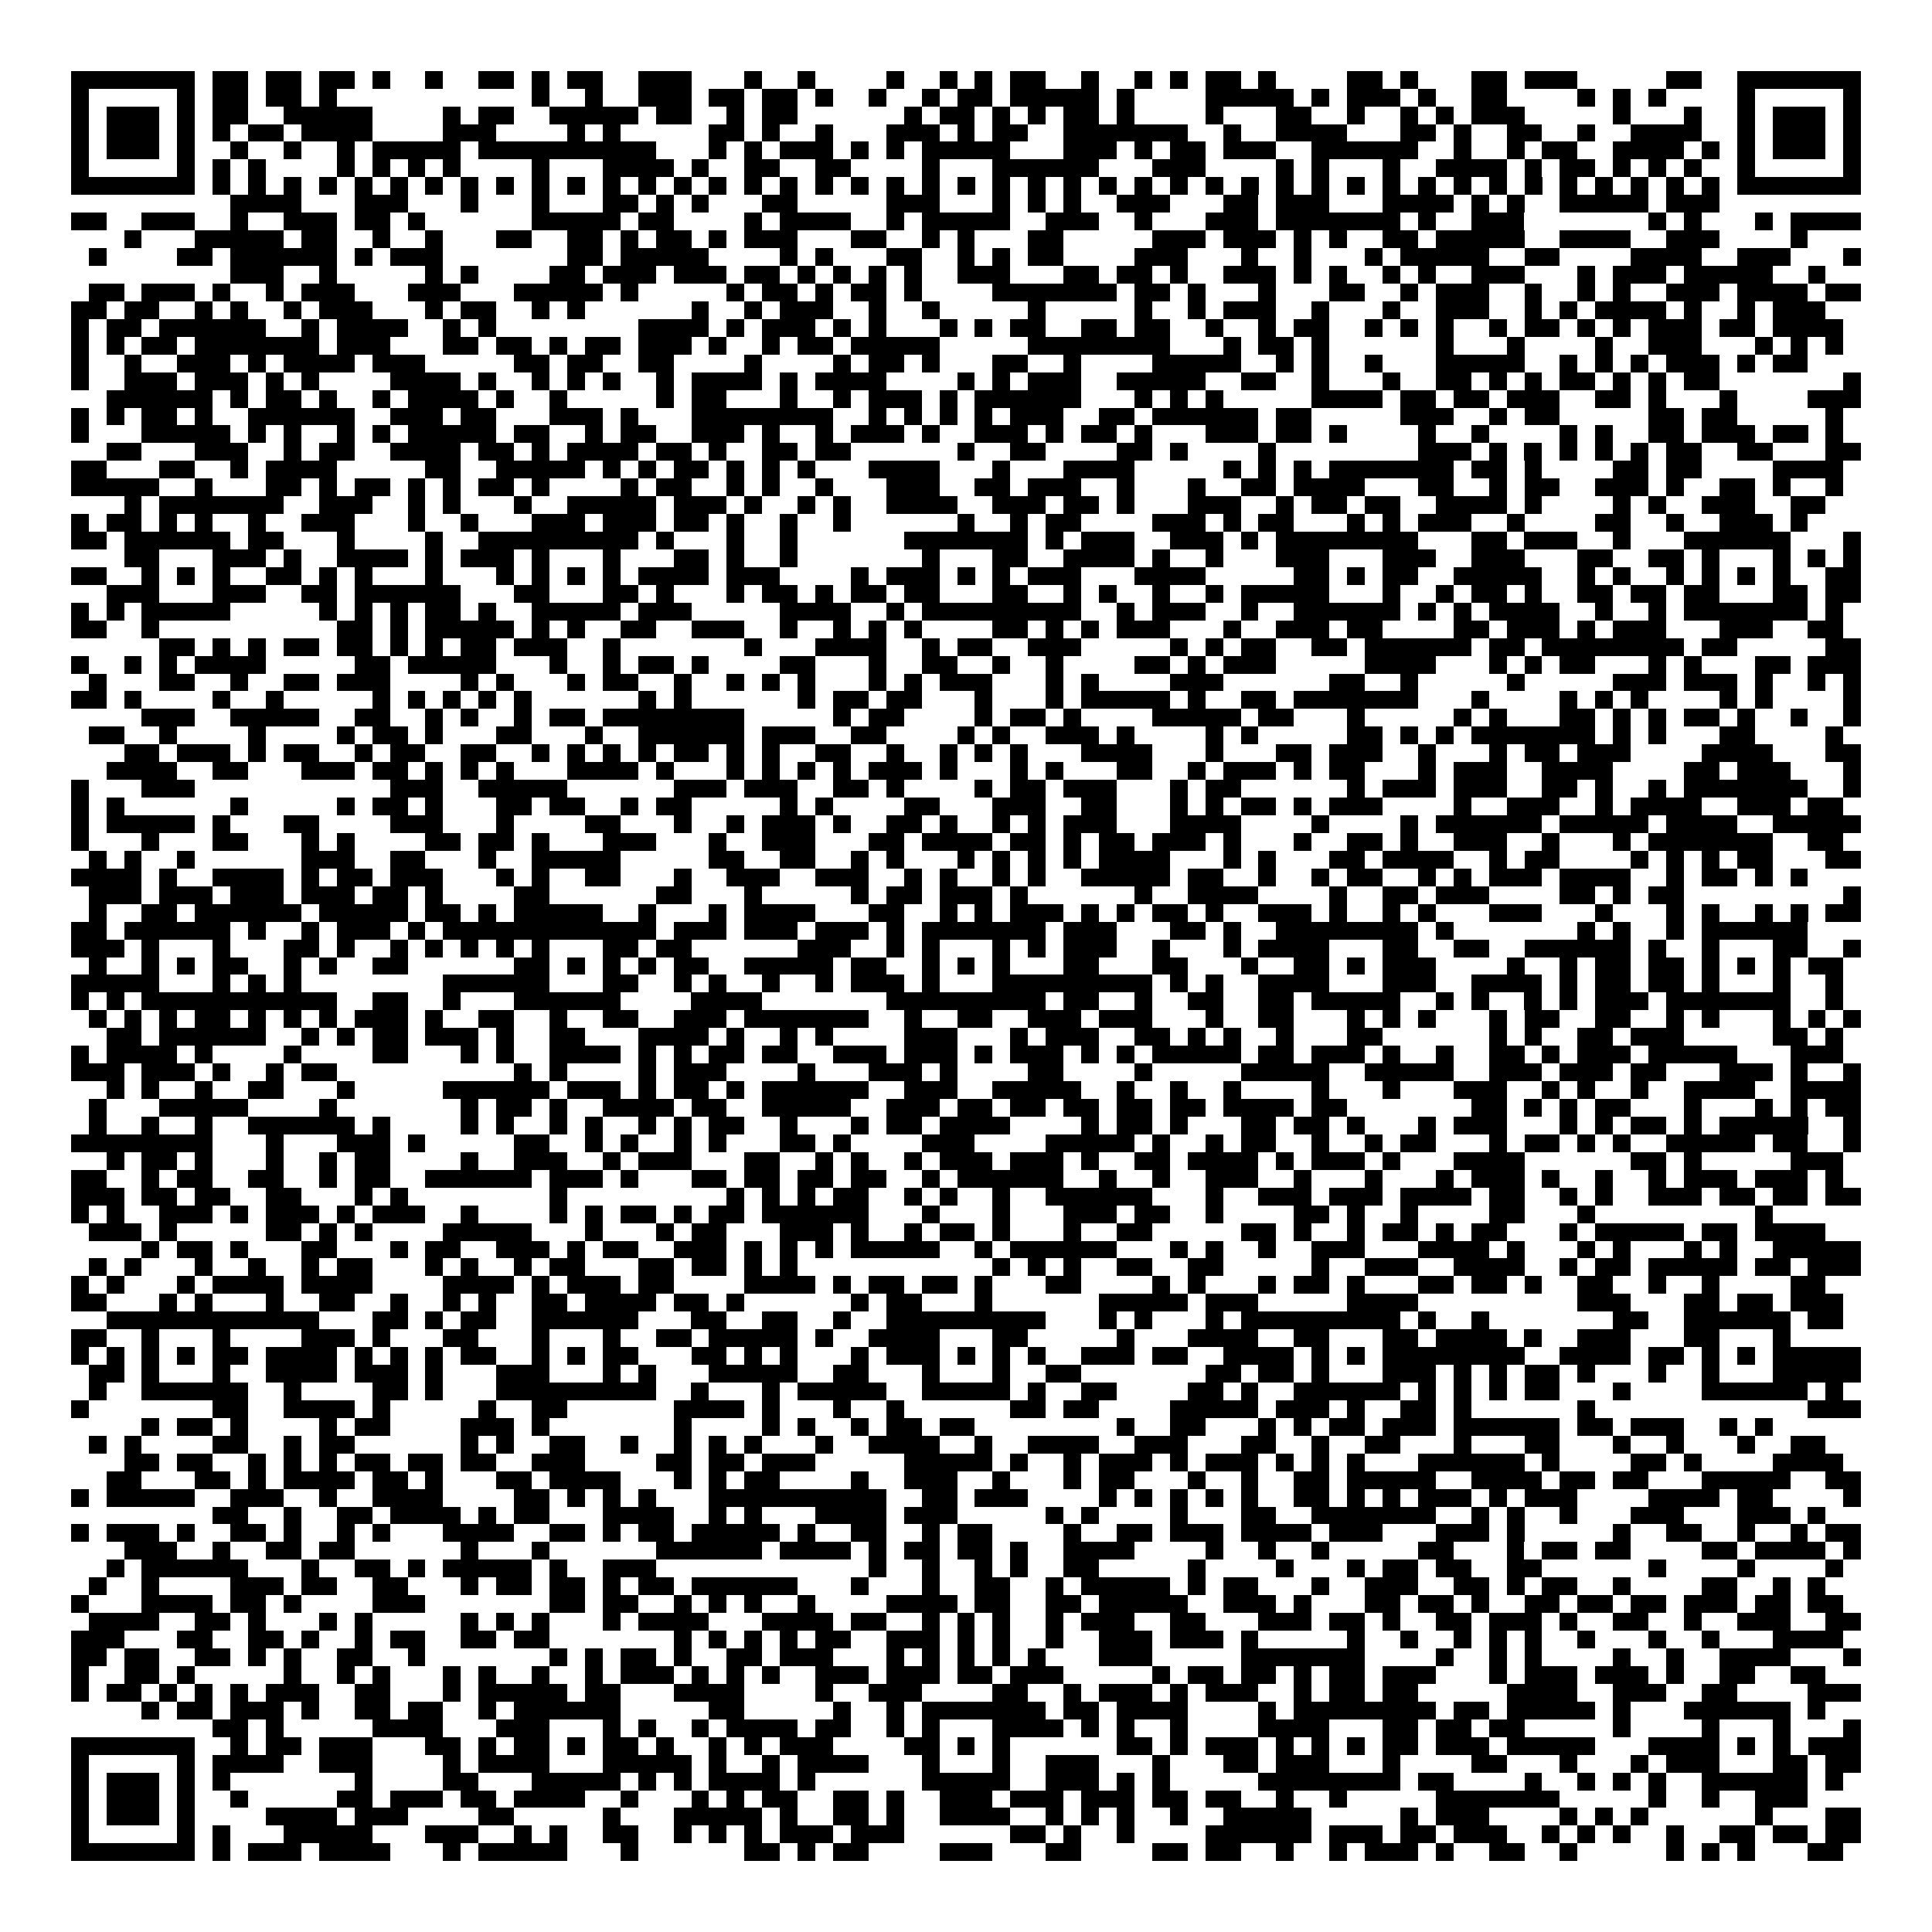 <svg xmlns="http://www.w3.org/2000/svg" viewBox="0 0 109 109" shape-rendering="crispEdges"><path fill="#ffffff" d="M0 0h109v109H0z"/><path stroke="#000000" d="M4 4.5h7m1 0h2m1 0h2m1 0h2m1 0h1m2 0h1m2 0h2m1 0h1m1 0h2m2 0h3m3 0h1m2 0h1m4 0h1m2 0h1m1 0h1m1 0h2m2 0h1m2 0h1m1 0h1m1 0h2m1 0h1m4 0h2m1 0h1m3 0h2m1 0h3m5 0h2m2 0h7M4 5.5h1m5 0h1m1 0h2m1 0h2m1 0h1m11 0h1m2 0h1m2 0h3m1 0h2m1 0h2m1 0h1m2 0h1m2 0h1m1 0h2m1 0h5m1 0h1m4 0h5m1 0h1m1 0h3m1 0h1m2 0h2m4 0h1m1 0h1m1 0h1m4 0h1m5 0h1M4 6.5h1m1 0h3m1 0h1m1 0h2m2 0h5m4 0h1m1 0h2m2 0h5m1 0h2m2 0h1m1 0h2m6 0h1m1 0h2m1 0h1m1 0h1m1 0h2m1 0h1m4 0h1m3 0h2m2 0h1m2 0h1m1 0h1m1 0h3m5 0h1m3 0h1m2 0h1m1 0h3m1 0h1M4 7.5h1m1 0h3m1 0h1m1 0h1m1 0h2m1 0h4m4 0h3m4 0h1m1 0h1m5 0h2m1 0h1m2 0h1m3 0h3m1 0h1m1 0h2m2 0h7m2 0h1m2 0h4m3 0h2m1 0h1m2 0h2m2 0h1m2 0h4m2 0h1m1 0h3m1 0h1M4 8.5h1m1 0h3m1 0h1m2 0h1m2 0h1m2 0h1m1 0h5m1 0h10m3 0h1m1 0h1m1 0h3m1 0h1m1 0h1m1 0h5m3 0h3m1 0h1m1 0h2m1 0h3m2 0h6m2 0h1m2 0h1m1 0h2m2 0h4m1 0h1m1 0h1m1 0h3m1 0h1M4 9.5h1m5 0h1m1 0h1m1 0h1m4 0h1m1 0h1m1 0h1m1 0h1m4 0h1m3 0h4m1 0h1m2 0h2m2 0h2m4 0h1m3 0h6m3 0h3m4 0h1m1 0h1m3 0h1m2 0h4m1 0h1m1 0h2m1 0h1m1 0h1m1 0h1m2 0h1m5 0h1M4 10.5h7m1 0h1m1 0h1m1 0h1m1 0h1m1 0h1m1 0h1m1 0h1m1 0h1m1 0h1m1 0h1m1 0h1m1 0h1m1 0h1m1 0h1m1 0h1m1 0h1m1 0h1m1 0h1m1 0h1m1 0h1m1 0h1m1 0h1m1 0h1m1 0h1m1 0h1m1 0h1m1 0h1m1 0h1m1 0h1m1 0h1m1 0h1m1 0h1m1 0h1m1 0h1m1 0h1m1 0h1m1 0h1m1 0h1m1 0h1m1 0h1m1 0h1m1 0h1m1 0h1m1 0h7M13 11.5h4m3 0h3m3 0h1m3 0h1m3 0h2m1 0h1m1 0h1m3 0h2m5 0h3m3 0h1m1 0h1m1 0h1m2 0h3m3 0h2m1 0h3m3 0h4m1 0h1m1 0h1m2 0h5m1 0h3M4 12.5h2m2 0h3m2 0h1m2 0h3m1 0h2m1 0h1m6 0h5m1 0h2m4 0h1m1 0h4m2 0h1m1 0h5m2 0h3m2 0h1m3 0h3m1 0h7m1 0h1m2 0h3m7 0h1m1 0h1m3 0h1m1 0h4M7 13.5h1m3 0h5m1 0h2m2 0h1m2 0h1m3 0h2m2 0h2m1 0h1m1 0h2m1 0h1m1 0h3m3 0h2m2 0h1m1 0h1m3 0h2m5 0h3m1 0h3m1 0h1m1 0h1m2 0h2m1 0h5m2 0h4m2 0h3m4 0h1M5 14.5h1m4 0h2m1 0h6m1 0h1m1 0h3m7 0h2m1 0h5m4 0h1m1 0h1m3 0h2m2 0h1m1 0h1m1 0h2m4 0h3m3 0h1m2 0h1m3 0h1m1 0h5m2 0h2m4 0h4m2 0h3m3 0h1M13 15.5h3m2 0h1m5 0h1m1 0h1m4 0h2m1 0h3m1 0h3m1 0h2m1 0h1m1 0h1m1 0h1m1 0h1m2 0h3m3 0h2m1 0h2m1 0h1m2 0h3m1 0h1m1 0h1m2 0h1m1 0h1m2 0h3m3 0h1m1 0h3m1 0h5m2 0h1M5 16.5h2m1 0h3m1 0h1m2 0h1m1 0h3m3 0h3m3 0h5m1 0h1m5 0h1m1 0h2m1 0h1m1 0h2m1 0h1m4 0h7m1 0h2m1 0h1m3 0h1m3 0h2m2 0h1m1 0h3m2 0h1m2 0h1m1 0h1m2 0h3m1 0h4m1 0h2M4 17.5h2m1 0h2m2 0h1m1 0h1m2 0h1m1 0h3m3 0h1m1 0h2m2 0h1m1 0h1m6 0h1m2 0h1m1 0h3m2 0h1m2 0h1m5 0h1m5 0h1m2 0h1m1 0h3m2 0h1m3 0h1m2 0h3m2 0h1m1 0h1m1 0h4m1 0h1m2 0h1m1 0h3M4 18.5h1m1 0h2m1 0h6m2 0h1m1 0h4m2 0h1m1 0h1m8 0h4m1 0h1m1 0h3m1 0h1m1 0h1m3 0h1m1 0h1m1 0h2m2 0h2m1 0h2m2 0h1m2 0h1m1 0h2m2 0h1m1 0h1m1 0h1m2 0h1m1 0h2m1 0h1m1 0h1m1 0h3m1 0h2m1 0h4M4 19.5h1m1 0h1m1 0h2m1 0h7m1 0h3m3 0h2m1 0h2m1 0h1m1 0h2m1 0h3m1 0h1m2 0h1m1 0h2m1 0h5m5 0h8m3 0h1m1 0h2m1 0h1m6 0h1m3 0h1m4 0h1m2 0h3m3 0h1m1 0h1m1 0h1M4 20.5h1m2 0h1m2 0h3m1 0h1m1 0h4m1 0h3m5 0h2m1 0h2m2 0h2m4 0h1m4 0h1m1 0h2m1 0h1m3 0h2m2 0h1m4 0h5m2 0h1m1 0h1m2 0h1m3 0h5m2 0h1m1 0h1m1 0h1m1 0h3m1 0h1m1 0h2M4 21.5h1m2 0h3m1 0h3m1 0h1m1 0h1m4 0h4m1 0h1m2 0h1m1 0h1m1 0h1m2 0h1m1 0h4m1 0h1m1 0h4m4 0h1m1 0h1m1 0h3m2 0h5m2 0h2m2 0h1m3 0h1m2 0h2m1 0h1m1 0h1m1 0h2m1 0h1m1 0h1m1 0h2m7 0h1M6 22.5h6m1 0h1m1 0h2m1 0h1m2 0h1m1 0h4m1 0h1m2 0h1m5 0h1m1 0h2m3 0h1m2 0h1m1 0h3m1 0h1m1 0h6m3 0h1m1 0h1m1 0h1m5 0h4m1 0h2m1 0h2m1 0h3m2 0h2m1 0h1m3 0h1m4 0h3M4 23.5h1m1 0h1m1 0h2m1 0h1m2 0h6m2 0h3m1 0h2m3 0h3m1 0h1m3 0h8m2 0h1m1 0h1m1 0h1m1 0h1m1 0h3m2 0h2m1 0h6m1 0h2m5 0h3m2 0h1m1 0h2m5 0h2m1 0h2m5 0h1M4 24.5h1m3 0h5m1 0h1m1 0h1m2 0h1m1 0h1m1 0h5m1 0h2m2 0h1m1 0h2m2 0h3m1 0h1m2 0h1m1 0h3m1 0h1m2 0h3m1 0h1m1 0h2m1 0h1m3 0h3m1 0h2m1 0h1m4 0h1m2 0h1m4 0h1m1 0h1m2 0h2m1 0h3m1 0h2m1 0h1M6 25.5h2m3 0h3m2 0h1m1 0h2m2 0h4m1 0h2m1 0h1m1 0h4m1 0h2m1 0h1m2 0h2m1 0h2m6 0h1m2 0h2m4 0h2m1 0h1m4 0h1m8 0h3m1 0h1m1 0h1m1 0h1m1 0h1m1 0h1m1 0h2m2 0h2m3 0h2M4 26.5h2m3 0h2m2 0h1m1 0h4m5 0h2m2 0h5m1 0h1m1 0h1m1 0h2m1 0h1m1 0h1m1 0h1m3 0h4m3 0h1m3 0h4m5 0h1m1 0h1m1 0h1m1 0h7m1 0h2m1 0h1m4 0h2m1 0h2m4 0h4M4 27.5h5m2 0h1m3 0h2m1 0h1m1 0h2m1 0h1m1 0h1m1 0h2m1 0h1m4 0h1m1 0h2m2 0h1m1 0h1m2 0h1m3 0h3m2 0h2m1 0h3m2 0h1m3 0h1m2 0h2m1 0h4m3 0h2m2 0h1m1 0h2m2 0h3m1 0h1m2 0h2m1 0h1m2 0h1M7 28.5h1m1 0h7m2 0h3m2 0h1m1 0h1m3 0h1m2 0h5m1 0h3m1 0h1m2 0h1m1 0h1m2 0h4m2 0h3m1 0h2m1 0h1m3 0h3m2 0h1m1 0h2m1 0h2m2 0h4m1 0h1m4 0h1m1 0h1m2 0h3m2 0h2M4 29.5h1m1 0h2m1 0h1m1 0h1m2 0h1m2 0h3m3 0h1m2 0h1m3 0h3m1 0h3m1 0h2m1 0h1m2 0h1m2 0h1m6 0h1m2 0h1m1 0h2m4 0h3m1 0h1m1 0h2m3 0h1m1 0h1m1 0h3m2 0h1m4 0h2m2 0h1m2 0h3m1 0h1M4 30.5h2m1 0h6m1 0h2m3 0h1m4 0h1m2 0h9m1 0h1m3 0h1m2 0h1m6 0h7m1 0h1m1 0h3m2 0h3m1 0h1m1 0h8m3 0h2m1 0h3m2 0h1m3 0h6m3 0h1M7 31.5h2m3 0h3m1 0h1m2 0h4m1 0h1m1 0h3m1 0h1m3 0h1m3 0h2m1 0h1m2 0h1m7 0h1m3 0h2m2 0h4m1 0h1m2 0h1m3 0h3m3 0h3m2 0h3m3 0h2m2 0h2m1 0h1m3 0h1m1 0h1m1 0h1M4 32.5h2m2 0h1m1 0h1m1 0h1m2 0h2m1 0h1m1 0h1m3 0h1m3 0h1m1 0h1m1 0h1m1 0h1m1 0h4m1 0h3m4 0h1m1 0h3m1 0h1m1 0h1m1 0h3m3 0h4m5 0h2m1 0h1m1 0h2m2 0h5m2 0h1m1 0h1m2 0h1m1 0h1m1 0h1m1 0h1m2 0h2M6 33.5h3m3 0h3m2 0h2m1 0h6m3 0h2m3 0h2m1 0h1m3 0h1m1 0h2m1 0h1m1 0h2m1 0h2m3 0h2m2 0h1m1 0h1m2 0h1m2 0h1m1 0h5m3 0h1m2 0h1m1 0h2m1 0h1m2 0h2m1 0h2m1 0h2m3 0h2m1 0h2M4 34.5h1m1 0h1m1 0h5m5 0h1m1 0h1m1 0h1m1 0h2m1 0h1m2 0h5m1 0h3m5 0h4m2 0h1m1 0h9m2 0h1m1 0h3m2 0h1m2 0h6m1 0h1m1 0h1m1 0h4m2 0h1m2 0h1m1 0h7m1 0h1M4 35.5h2m2 0h1m10 0h2m1 0h1m1 0h5m1 0h1m1 0h1m2 0h2m2 0h3m2 0h1m2 0h1m1 0h1m1 0h1m4 0h2m1 0h1m1 0h1m1 0h3m3 0h1m2 0h3m1 0h2m4 0h2m1 0h3m1 0h1m1 0h3m3 0h3m2 0h2M9 36.5h2m1 0h1m1 0h1m1 0h2m1 0h2m1 0h1m1 0h1m1 0h2m1 0h3m2 0h1m7 0h1m3 0h4m2 0h1m1 0h2m2 0h3m5 0h1m1 0h1m1 0h2m2 0h2m1 0h6m1 0h2m1 0h8m1 0h2m5 0h2M4 37.5h1m2 0h1m1 0h1m1 0h4m5 0h2m1 0h5m3 0h1m2 0h1m1 0h2m1 0h1m4 0h2m3 0h1m2 0h2m2 0h1m2 0h1m4 0h2m1 0h1m1 0h3m5 0h4m3 0h1m1 0h1m1 0h2m3 0h1m1 0h1m3 0h2m1 0h3M5 38.5h1m3 0h2m2 0h1m2 0h2m1 0h3m4 0h1m1 0h1m3 0h1m1 0h2m2 0h1m2 0h1m1 0h1m1 0h1m3 0h1m1 0h1m1 0h3m3 0h1m1 0h1m4 0h3m6 0h2m2 0h1m5 0h1m5 0h3m1 0h3m1 0h1m2 0h1m1 0h1M4 39.5h2m1 0h1m4 0h1m2 0h1m5 0h1m1 0h1m1 0h1m1 0h1m1 0h1m6 0h1m1 0h1m6 0h1m1 0h2m1 0h2m3 0h1m3 0h1m1 0h5m1 0h1m2 0h2m1 0h7m3 0h1m4 0h1m1 0h1m1 0h1m4 0h1m1 0h1m4 0h1M8 40.5h3m2 0h5m2 0h2m2 0h1m1 0h1m2 0h1m1 0h2m1 0h8m5 0h1m1 0h2m4 0h1m1 0h2m1 0h1m4 0h5m1 0h2m3 0h1m5 0h1m1 0h1m3 0h2m1 0h1m1 0h1m1 0h2m1 0h1m2 0h1m2 0h1M5 41.5h2m2 0h1m4 0h1m4 0h1m1 0h2m1 0h1m3 0h2m3 0h1m2 0h6m1 0h3m2 0h2m4 0h1m1 0h1m2 0h3m1 0h1m4 0h1m1 0h1m5 0h2m1 0h1m1 0h1m1 0h7m1 0h1m1 0h1m3 0h2m4 0h1M7 42.5h2m1 0h3m1 0h1m1 0h2m2 0h1m1 0h2m2 0h2m2 0h1m1 0h1m1 0h1m1 0h1m1 0h2m1 0h1m1 0h1m2 0h2m2 0h1m2 0h1m1 0h1m1 0h1m3 0h4m3 0h1m3 0h2m1 0h3m2 0h1m3 0h1m1 0h2m1 0h3m4 0h4m3 0h2M6 43.5h4m2 0h2m3 0h3m1 0h2m1 0h1m1 0h1m1 0h1m3 0h4m1 0h1m3 0h1m1 0h1m1 0h1m1 0h1m1 0h3m1 0h1m3 0h1m1 0h1m3 0h2m2 0h1m1 0h3m1 0h1m1 0h2m3 0h1m1 0h3m2 0h4m4 0h2m1 0h3m3 0h1M4 44.5h1m3 0h3m11 0h3m2 0h5m6 0h3m1 0h3m2 0h2m1 0h1m4 0h1m1 0h2m1 0h3m3 0h1m1 0h2m6 0h1m1 0h3m1 0h3m2 0h2m1 0h1m2 0h1m1 0h7m2 0h1M4 45.5h1m1 0h1m6 0h1m5 0h1m1 0h2m1 0h1m3 0h2m1 0h2m2 0h1m1 0h2m5 0h1m1 0h1m4 0h2m3 0h3m2 0h2m3 0h1m1 0h1m1 0h2m1 0h1m1 0h3m4 0h1m2 0h3m2 0h1m1 0h4m2 0h3m1 0h2M4 46.5h1m1 0h5m1 0h1m3 0h2m4 0h3m3 0h1m4 0h2m3 0h1m2 0h1m1 0h3m1 0h1m2 0h2m1 0h1m2 0h1m1 0h1m1 0h3m3 0h4m4 0h1m4 0h1m1 0h6m1 0h5m1 0h4m2 0h5M4 47.5h1m3 0h1m3 0h2m3 0h1m1 0h1m4 0h2m1 0h2m1 0h1m3 0h3m3 0h1m2 0h3m3 0h2m1 0h4m1 0h2m1 0h1m1 0h2m1 0h3m1 0h1m3 0h1m2 0h2m1 0h1m2 0h3m2 0h1m3 0h1m1 0h7m2 0h2M5 48.5h1m1 0h1m2 0h1m6 0h3m2 0h2m3 0h1m2 0h5m5 0h2m2 0h2m2 0h1m1 0h1m3 0h1m1 0h1m1 0h1m1 0h1m1 0h4m3 0h1m1 0h1m3 0h2m1 0h4m2 0h1m1 0h2m4 0h1m1 0h1m1 0h1m1 0h2m3 0h2M4 49.5h4m1 0h1m2 0h4m1 0h1m1 0h2m1 0h3m3 0h1m1 0h1m2 0h2m3 0h1m2 0h3m2 0h3m2 0h1m1 0h1m2 0h1m1 0h1m2 0h5m1 0h2m2 0h1m2 0h1m1 0h2m2 0h1m1 0h1m1 0h3m1 0h4m2 0h1m1 0h2m1 0h1m1 0h1M5 50.5h3m1 0h3m1 0h3m1 0h3m1 0h2m1 0h1m4 0h2m6 0h2m3 0h1m5 0h1m1 0h2m1 0h3m1 0h1m6 0h1m2 0h4m4 0h1m2 0h2m1 0h3m4 0h2m1 0h1m1 0h2m9 0h1M5 51.5h1m2 0h2m1 0h6m1 0h5m1 0h2m1 0h1m1 0h5m2 0h1m3 0h1m1 0h4m3 0h2m2 0h1m1 0h1m1 0h3m1 0h1m1 0h1m1 0h2m1 0h1m2 0h3m1 0h1m2 0h1m1 0h1m3 0h3m3 0h1m3 0h1m1 0h1m2 0h1m1 0h1m1 0h2M4 52.5h2m1 0h6m1 0h1m2 0h1m1 0h3m1 0h1m1 0h12m1 0h3m1 0h3m1 0h3m1 0h1m1 0h7m1 0h3m3 0h2m1 0h1m2 0h8m1 0h1m7 0h1m1 0h1m2 0h1m1 0h6M4 53.5h3m1 0h1m3 0h1m3 0h2m1 0h1m2 0h1m1 0h1m1 0h1m1 0h1m1 0h1m3 0h2m1 0h2m6 0h3m2 0h1m1 0h1m3 0h1m1 0h1m1 0h3m2 0h1m3 0h1m1 0h4m3 0h2m2 0h2m2 0h6m1 0h1m2 0h1m3 0h2m2 0h1M5 54.5h1m2 0h1m1 0h1m1 0h2m2 0h1m1 0h1m2 0h2m6 0h2m1 0h1m1 0h1m1 0h1m1 0h2m2 0h5m1 0h2m2 0h1m1 0h1m1 0h1m3 0h2m3 0h2m3 0h1m2 0h2m1 0h1m1 0h3m4 0h1m2 0h1m1 0h2m1 0h2m1 0h1m1 0h1m1 0h1m1 0h2M4 55.5h5m3 0h1m1 0h1m1 0h1m8 0h6m3 0h2m2 0h1m1 0h1m2 0h1m2 0h1m1 0h3m1 0h1m3 0h9m1 0h1m1 0h1m2 0h4m3 0h3m2 0h4m1 0h1m1 0h2m1 0h2m1 0h1m3 0h1m2 0h1M4 56.5h1m1 0h1m1 0h11m2 0h2m2 0h1m3 0h6m4 0h4m7 0h9m1 0h2m2 0h1m2 0h2m2 0h2m1 0h5m2 0h1m1 0h1m2 0h1m1 0h1m1 0h3m1 0h7m2 0h1M5 57.5h1m1 0h1m1 0h1m1 0h2m1 0h1m1 0h1m1 0h1m1 0h3m1 0h1m2 0h2m2 0h1m2 0h2m2 0h3m1 0h7m2 0h1m2 0h2m2 0h3m1 0h3m3 0h1m2 0h2m3 0h1m1 0h1m1 0h1m3 0h1m1 0h2m2 0h2m2 0h1m1 0h1m3 0h1m1 0h1m1 0h1M6 58.5h2m1 0h6m2 0h1m1 0h1m1 0h2m1 0h3m1 0h1m2 0h2m3 0h4m1 0h1m2 0h1m1 0h1m4 0h3m3 0h1m1 0h3m2 0h2m1 0h1m1 0h1m2 0h1m3 0h2m6 0h1m1 0h1m2 0h2m1 0h3m5 0h2m1 0h1M4 59.5h1m1 0h4m1 0h1m4 0h1m4 0h2m3 0h1m1 0h1m2 0h4m1 0h1m1 0h1m1 0h2m1 0h2m2 0h3m1 0h3m1 0h1m1 0h3m1 0h1m1 0h1m1 0h5m1 0h2m1 0h3m1 0h1m2 0h1m2 0h2m1 0h1m1 0h3m1 0h5m3 0h3M4 60.5h3m1 0h3m1 0h1m2 0h1m1 0h2m10 0h1m1 0h1m4 0h1m1 0h3m4 0h1m3 0h3m1 0h1m4 0h2m4 0h1m5 0h5m2 0h5m2 0h3m1 0h3m1 0h2m3 0h3m1 0h1m2 0h1M6 61.5h1m1 0h1m2 0h1m2 0h2m3 0h1m5 0h6m1 0h3m1 0h1m1 0h2m1 0h1m1 0h6m2 0h3m2 0h5m2 0h1m2 0h1m2 0h1m4 0h1m3 0h1m3 0h3m2 0h1m1 0h1m2 0h1m2 0h4m2 0h4M5 62.5h1m3 0h5m4 0h1m7 0h1m1 0h2m1 0h1m2 0h4m1 0h2m2 0h5m2 0h3m1 0h2m1 0h2m1 0h2m1 0h2m1 0h2m1 0h4m1 0h2m7 0h2m1 0h1m1 0h1m1 0h2m3 0h1m3 0h1m1 0h1m1 0h2M5 63.5h1m2 0h1m2 0h1m2 0h6m1 0h1m4 0h1m1 0h1m2 0h1m1 0h1m2 0h1m1 0h1m1 0h2m2 0h1m3 0h1m1 0h2m1 0h4m4 0h1m1 0h2m1 0h1m3 0h2m1 0h2m1 0h1m3 0h1m1 0h3m3 0h1m1 0h1m1 0h2m1 0h1m1 0h5m2 0h1M4 64.5h8m3 0h1m3 0h3m1 0h1m5 0h2m2 0h1m1 0h1m2 0h1m1 0h1m3 0h2m1 0h1m4 0h3m4 0h5m1 0h1m2 0h1m1 0h2m2 0h1m2 0h1m1 0h2m3 0h1m1 0h2m1 0h1m1 0h1m2 0h5m1 0h2m2 0h1M6 65.5h1m1 0h2m1 0h1m3 0h1m2 0h1m1 0h2m4 0h1m2 0h3m2 0h1m1 0h3m3 0h2m2 0h1m1 0h1m2 0h1m1 0h3m1 0h3m1 0h1m2 0h2m1 0h4m1 0h1m1 0h3m1 0h1m3 0h4m6 0h2m1 0h1m5 0h3M4 66.5h2m2 0h1m1 0h2m2 0h2m2 0h1m1 0h2m2 0h6m1 0h3m1 0h1m3 0h2m1 0h2m1 0h2m1 0h2m2 0h1m1 0h6m2 0h1m2 0h1m2 0h3m2 0h1m3 0h1m3 0h1m1 0h3m1 0h1m2 0h1m2 0h1m1 0h3m1 0h3m1 0h1M4 67.5h3m1 0h2m1 0h2m2 0h2m3 0h1m1 0h1m8 0h1m9 0h1m1 0h1m1 0h1m1 0h2m2 0h1m1 0h1m2 0h1m2 0h6m3 0h1m2 0h3m1 0h3m1 0h4m1 0h2m2 0h1m1 0h1m2 0h3m1 0h2m1 0h2m1 0h2M4 68.5h1m1 0h1m2 0h3m1 0h1m1 0h3m1 0h1m1 0h3m2 0h1m4 0h1m1 0h1m1 0h2m1 0h1m1 0h2m1 0h6m3 0h1m3 0h1m3 0h3m1 0h2m2 0h1m4 0h2m1 0h1m2 0h1m4 0h2m3 0h1m9 0h1M5 69.5h3m1 0h1m5 0h2m1 0h1m1 0h1m4 0h5m3 0h1m3 0h1m1 0h2m3 0h3m1 0h1m2 0h1m1 0h2m1 0h1m3 0h1m2 0h2m5 0h2m1 0h1m2 0h1m1 0h2m1 0h1m1 0h2m3 0h1m1 0h5m1 0h2m1 0h4M8 70.5h1m1 0h2m1 0h1m3 0h2m3 0h1m1 0h2m2 0h3m1 0h1m1 0h2m2 0h3m1 0h1m1 0h1m1 0h1m1 0h5m2 0h1m1 0h6m3 0h1m1 0h1m2 0h1m2 0h3m3 0h4m1 0h1m3 0h1m1 0h1m3 0h1m1 0h1m2 0h5M5 71.5h1m1 0h1m3 0h1m2 0h1m2 0h1m1 0h2m3 0h1m1 0h1m2 0h1m1 0h2m3 0h2m1 0h2m1 0h1m1 0h1m11 0h1m1 0h1m1 0h1m2 0h2m2 0h2m5 0h1m2 0h3m2 0h4m2 0h1m1 0h2m1 0h5m1 0h2m1 0h3M4 72.5h1m1 0h1m3 0h1m1 0h4m1 0h4m4 0h4m1 0h1m1 0h3m1 0h2m4 0h4m1 0h1m1 0h2m1 0h2m1 0h1m3 0h2m4 0h1m1 0h1m3 0h1m1 0h2m1 0h1m3 0h2m1 0h2m1 0h1m2 0h2m2 0h1m2 0h1m4 0h2M4 73.5h2m3 0h1m1 0h1m3 0h1m2 0h2m2 0h1m2 0h1m1 0h1m2 0h2m1 0h4m1 0h2m1 0h1m6 0h1m1 0h2m3 0h1m6 0h5m1 0h3m5 0h4m9 0h3m3 0h2m1 0h2m1 0h3M6 74.5h12m3 0h2m1 0h1m1 0h2m2 0h6m3 0h2m2 0h2m2 0h1m2 0h9m3 0h1m1 0h1m3 0h1m1 0h9m1 0h1m2 0h1m7 0h2m2 0h6m1 0h2M4 75.5h2m2 0h1m3 0h1m4 0h3m1 0h1m3 0h2m3 0h1m3 0h1m2 0h2m1 0h5m1 0h1m2 0h4m3 0h2m5 0h1m3 0h4m2 0h2m3 0h2m1 0h4m1 0h1m2 0h3m3 0h2m3 0h1M4 76.5h1m1 0h1m1 0h1m1 0h1m1 0h2m1 0h4m1 0h1m1 0h1m1 0h1m1 0h2m2 0h1m1 0h1m1 0h2m3 0h2m1 0h1m1 0h1m3 0h1m1 0h3m1 0h1m1 0h1m1 0h1m2 0h3m1 0h2m2 0h4m1 0h1m1 0h1m1 0h8m2 0h4m1 0h2m1 0h1m1 0h1m1 0h5M5 77.5h2m1 0h1m3 0h1m2 0h4m1 0h3m1 0h1m3 0h3m3 0h1m1 0h1m3 0h5m2 0h2m3 0h1m3 0h1m2 0h2m7 0h2m1 0h2m1 0h1m3 0h3m1 0h1m1 0h1m1 0h2m1 0h1m3 0h1m2 0h1m3 0h5M5 78.5h1m2 0h6m2 0h1m4 0h2m1 0h1m3 0h9m2 0h1m3 0h1m1 0h5m2 0h5m1 0h1m2 0h2m4 0h2m1 0h1m2 0h6m1 0h1m1 0h1m1 0h1m1 0h2m3 0h1m4 0h6m1 0h1M4 79.5h1m7 0h2m2 0h4m1 0h1m5 0h1m2 0h2m6 0h4m1 0h1m3 0h1m2 0h1m6 0h2m1 0h2m4 0h5m1 0h3m1 0h1m2 0h2m1 0h1m6 0h1m12 0h3M8 80.5h1m1 0h2m1 0h1m4 0h1m1 0h2m4 0h3m1 0h1m7 0h1m4 0h1m1 0h1m2 0h1m1 0h2m1 0h2m8 0h1m2 0h2m3 0h1m1 0h1m1 0h2m1 0h3m1 0h6m1 0h2m1 0h3m2 0h1m1 0h1M5 81.5h1m1 0h1m4 0h2m2 0h1m1 0h2m6 0h1m1 0h1m2 0h2m2 0h1m2 0h1m1 0h1m1 0h1m3 0h1m2 0h4m2 0h1m2 0h4m2 0h3m3 0h2m2 0h1m2 0h2m3 0h1m3 0h2m3 0h1m2 0h1m3 0h1m2 0h2M7 82.5h2m1 0h2m2 0h1m1 0h1m1 0h1m1 0h2m1 0h2m1 0h2m2 0h3m4 0h2m1 0h2m1 0h3m5 0h5m1 0h1m2 0h1m1 0h3m1 0h1m1 0h3m1 0h1m1 0h1m1 0h1m3 0h6m1 0h1m4 0h2m1 0h1m4 0h4M6 83.5h2m3 0h2m1 0h1m1 0h4m1 0h2m1 0h1m3 0h2m1 0h4m3 0h1m1 0h1m1 0h2m4 0h1m2 0h3m2 0h1m3 0h1m1 0h2m3 0h1m2 0h1m2 0h2m1 0h5m2 0h4m1 0h2m1 0h2m3 0h5m2 0h2M4 84.5h1m1 0h5m2 0h3m2 0h1m2 0h4m4 0h2m1 0h1m1 0h1m1 0h1m3 0h10m2 0h2m1 0h3m4 0h1m1 0h1m1 0h1m1 0h1m1 0h1m2 0h2m1 0h1m1 0h1m1 0h3m1 0h1m1 0h3m4 0h4m1 0h2m4 0h1M12 85.5h2m2 0h1m2 0h2m1 0h4m1 0h1m1 0h2m3 0h4m2 0h1m1 0h1m3 0h4m1 0h3m5 0h1m1 0h1m4 0h1m3 0h2m2 0h7m2 0h1m1 0h1m2 0h1m3 0h3m3 0h3m1 0h1M4 86.5h1m1 0h3m1 0h1m2 0h2m1 0h1m2 0h1m1 0h1m3 0h4m2 0h2m1 0h1m1 0h2m1 0h5m1 0h1m2 0h2m2 0h1m1 0h2m4 0h1m2 0h2m1 0h3m1 0h4m1 0h3m3 0h3m1 0h1m5 0h1m2 0h2m2 0h1m2 0h1m1 0h2M7 87.5h3m2 0h1m2 0h2m1 0h2m6 0h1m3 0h1m6 0h6m1 0h4m1 0h1m1 0h2m1 0h2m1 0h1m2 0h4m4 0h1m2 0h1m2 0h1m5 0h2m3 0h1m1 0h2m1 0h2m4 0h2m1 0h4m1 0h1M6 88.5h1m1 0h6m3 0h1m2 0h2m1 0h1m1 0h5m1 0h1m2 0h3m12 0h1m2 0h1m2 0h1m1 0h1m2 0h2m5 0h1m4 0h1m3 0h1m1 0h2m1 0h2m2 0h2m6 0h1m4 0h1m4 0h1M5 89.5h1m2 0h1m4 0h3m1 0h2m2 0h2m3 0h1m1 0h2m1 0h2m1 0h1m1 0h2m1 0h6m3 0h1m3 0h1m2 0h2m2 0h1m1 0h5m1 0h1m1 0h2m3 0h1m2 0h3m2 0h2m1 0h1m1 0h2m2 0h1m4 0h2m2 0h1m1 0h1M4 90.5h1m3 0h4m1 0h2m1 0h1m4 0h3m7 0h2m1 0h2m2 0h1m1 0h1m1 0h1m2 0h1m4 0h4m1 0h2m2 0h2m1 0h5m2 0h3m1 0h1m3 0h2m1 0h2m1 0h1m2 0h2m1 0h2m1 0h2m1 0h3m1 0h2m1 0h2M5 91.5h4m2 0h2m1 0h1m3 0h1m1 0h1m5 0h1m1 0h1m1 0h1m3 0h1m1 0h4m3 0h4m1 0h2m2 0h1m1 0h1m1 0h1m2 0h1m1 0h3m2 0h2m3 0h3m1 0h2m1 0h1m2 0h2m1 0h3m1 0h1m2 0h2m2 0h1m2 0h3m2 0h2M4 92.5h3m3 0h2m2 0h2m1 0h1m2 0h1m1 0h2m2 0h2m1 0h2m7 0h1m1 0h1m1 0h1m1 0h1m1 0h2m2 0h3m1 0h1m1 0h1m2 0h1m2 0h3m1 0h3m1 0h1m5 0h1m2 0h1m2 0h1m1 0h1m1 0h1m2 0h1m3 0h1m2 0h1m3 0h4M4 93.5h2m1 0h2m2 0h2m1 0h1m1 0h1m2 0h2m2 0h1m7 0h1m1 0h1m1 0h2m1 0h1m2 0h2m1 0h3m3 0h1m1 0h1m1 0h1m1 0h1m1 0h1m3 0h3m5 0h7m4 0h1m2 0h1m1 0h1m4 0h1m2 0h1m2 0h4m3 0h1M4 94.5h1m2 0h2m1 0h1m5 0h1m2 0h1m1 0h1m3 0h1m1 0h1m2 0h1m2 0h1m1 0h3m1 0h1m1 0h1m1 0h1m2 0h3m1 0h3m1 0h2m1 0h3m5 0h1m1 0h2m1 0h2m1 0h1m1 0h2m1 0h3m3 0h1m1 0h3m1 0h3m1 0h1m2 0h2m2 0h2M4 95.5h1m1 0h2m1 0h1m1 0h1m1 0h1m1 0h3m2 0h2m3 0h1m1 0h5m1 0h2m3 0h4m4 0h1m2 0h3m4 0h2m2 0h1m1 0h3m1 0h1m1 0h3m2 0h1m1 0h2m1 0h2m5 0h4m2 0h3m2 0h2m4 0h3M8 96.5h1m1 0h2m1 0h3m1 0h1m2 0h2m1 0h2m2 0h1m1 0h6m5 0h2m5 0h1m2 0h1m1 0h7m1 0h2m1 0h4m4 0h1m1 0h8m1 0h2m1 0h5m1 0h1m3 0h6m1 0h1M12 97.5h2m1 0h1m5 0h4m3 0h3m3 0h1m1 0h1m2 0h1m1 0h4m1 0h2m2 0h1m1 0h1m3 0h4m1 0h1m1 0h1m2 0h1m4 0h4m3 0h2m1 0h2m1 0h2m5 0h1m4 0h1m3 0h1m3 0h1M4 98.5h7m2 0h1m1 0h2m1 0h3m3 0h2m1 0h1m1 0h2m1 0h1m1 0h2m1 0h1m2 0h1m1 0h1m1 0h3m4 0h2m1 0h1m1 0h1m6 0h2m1 0h1m1 0h3m1 0h1m1 0h1m1 0h1m1 0h2m1 0h3m1 0h5m3 0h4m1 0h1m1 0h1m1 0h3M4 99.5h1m5 0h1m1 0h4m2 0h3m4 0h1m1 0h4m3 0h5m1 0h1m2 0h1m1 0h4m3 0h1m3 0h1m2 0h3m3 0h1m3 0h2m1 0h3m3 0h1m4 0h2m3 0h1m3 0h1m1 0h3m3 0h2m1 0h2M4 100.5h1m1 0h3m1 0h1m1 0h1m7 0h1m4 0h2m3 0h5m1 0h1m1 0h1m1 0h4m1 0h1m6 0h5m2 0h3m1 0h1m1 0h1m5 0h8m1 0h2m4 0h1m2 0h1m1 0h1m1 0h1m2 0h6m1 0h1M4 101.5h1m1 0h3m1 0h1m2 0h1m5 0h2m1 0h3m1 0h2m1 0h4m2 0h1m3 0h1m1 0h1m1 0h2m2 0h2m1 0h1m2 0h3m1 0h3m1 0h3m1 0h2m1 0h2m2 0h1m2 0h1m5 0h7m5 0h1m2 0h1m2 0h3M4 102.5h1m1 0h3m1 0h1m4 0h4m1 0h3m4 0h2m5 0h1m3 0h5m1 0h1m2 0h2m1 0h1m2 0h4m2 0h1m1 0h1m1 0h1m2 0h1m2 0h5m5 0h1m1 0h3m4 0h1m1 0h1m1 0h1m6 0h1m3 0h2M4 103.5h1m5 0h1m1 0h1m3 0h5m3 0h3m2 0h1m1 0h1m2 0h2m2 0h1m1 0h1m1 0h1m1 0h3m1 0h3m6 0h2m1 0h1m2 0h1m4 0h6m1 0h3m1 0h2m1 0h3m2 0h1m1 0h1m1 0h1m2 0h1m2 0h2m1 0h2m1 0h2M4 104.5h7m1 0h1m1 0h3m1 0h4m3 0h1m1 0h5m3 0h1m6 0h2m1 0h1m1 0h2m4 0h3m3 0h2m4 0h2m1 0h2m2 0h1m2 0h1m1 0h3m1 0h1m2 0h2m2 0h1m5 0h1m1 0h1m1 0h1m3 0h2"/></svg>

